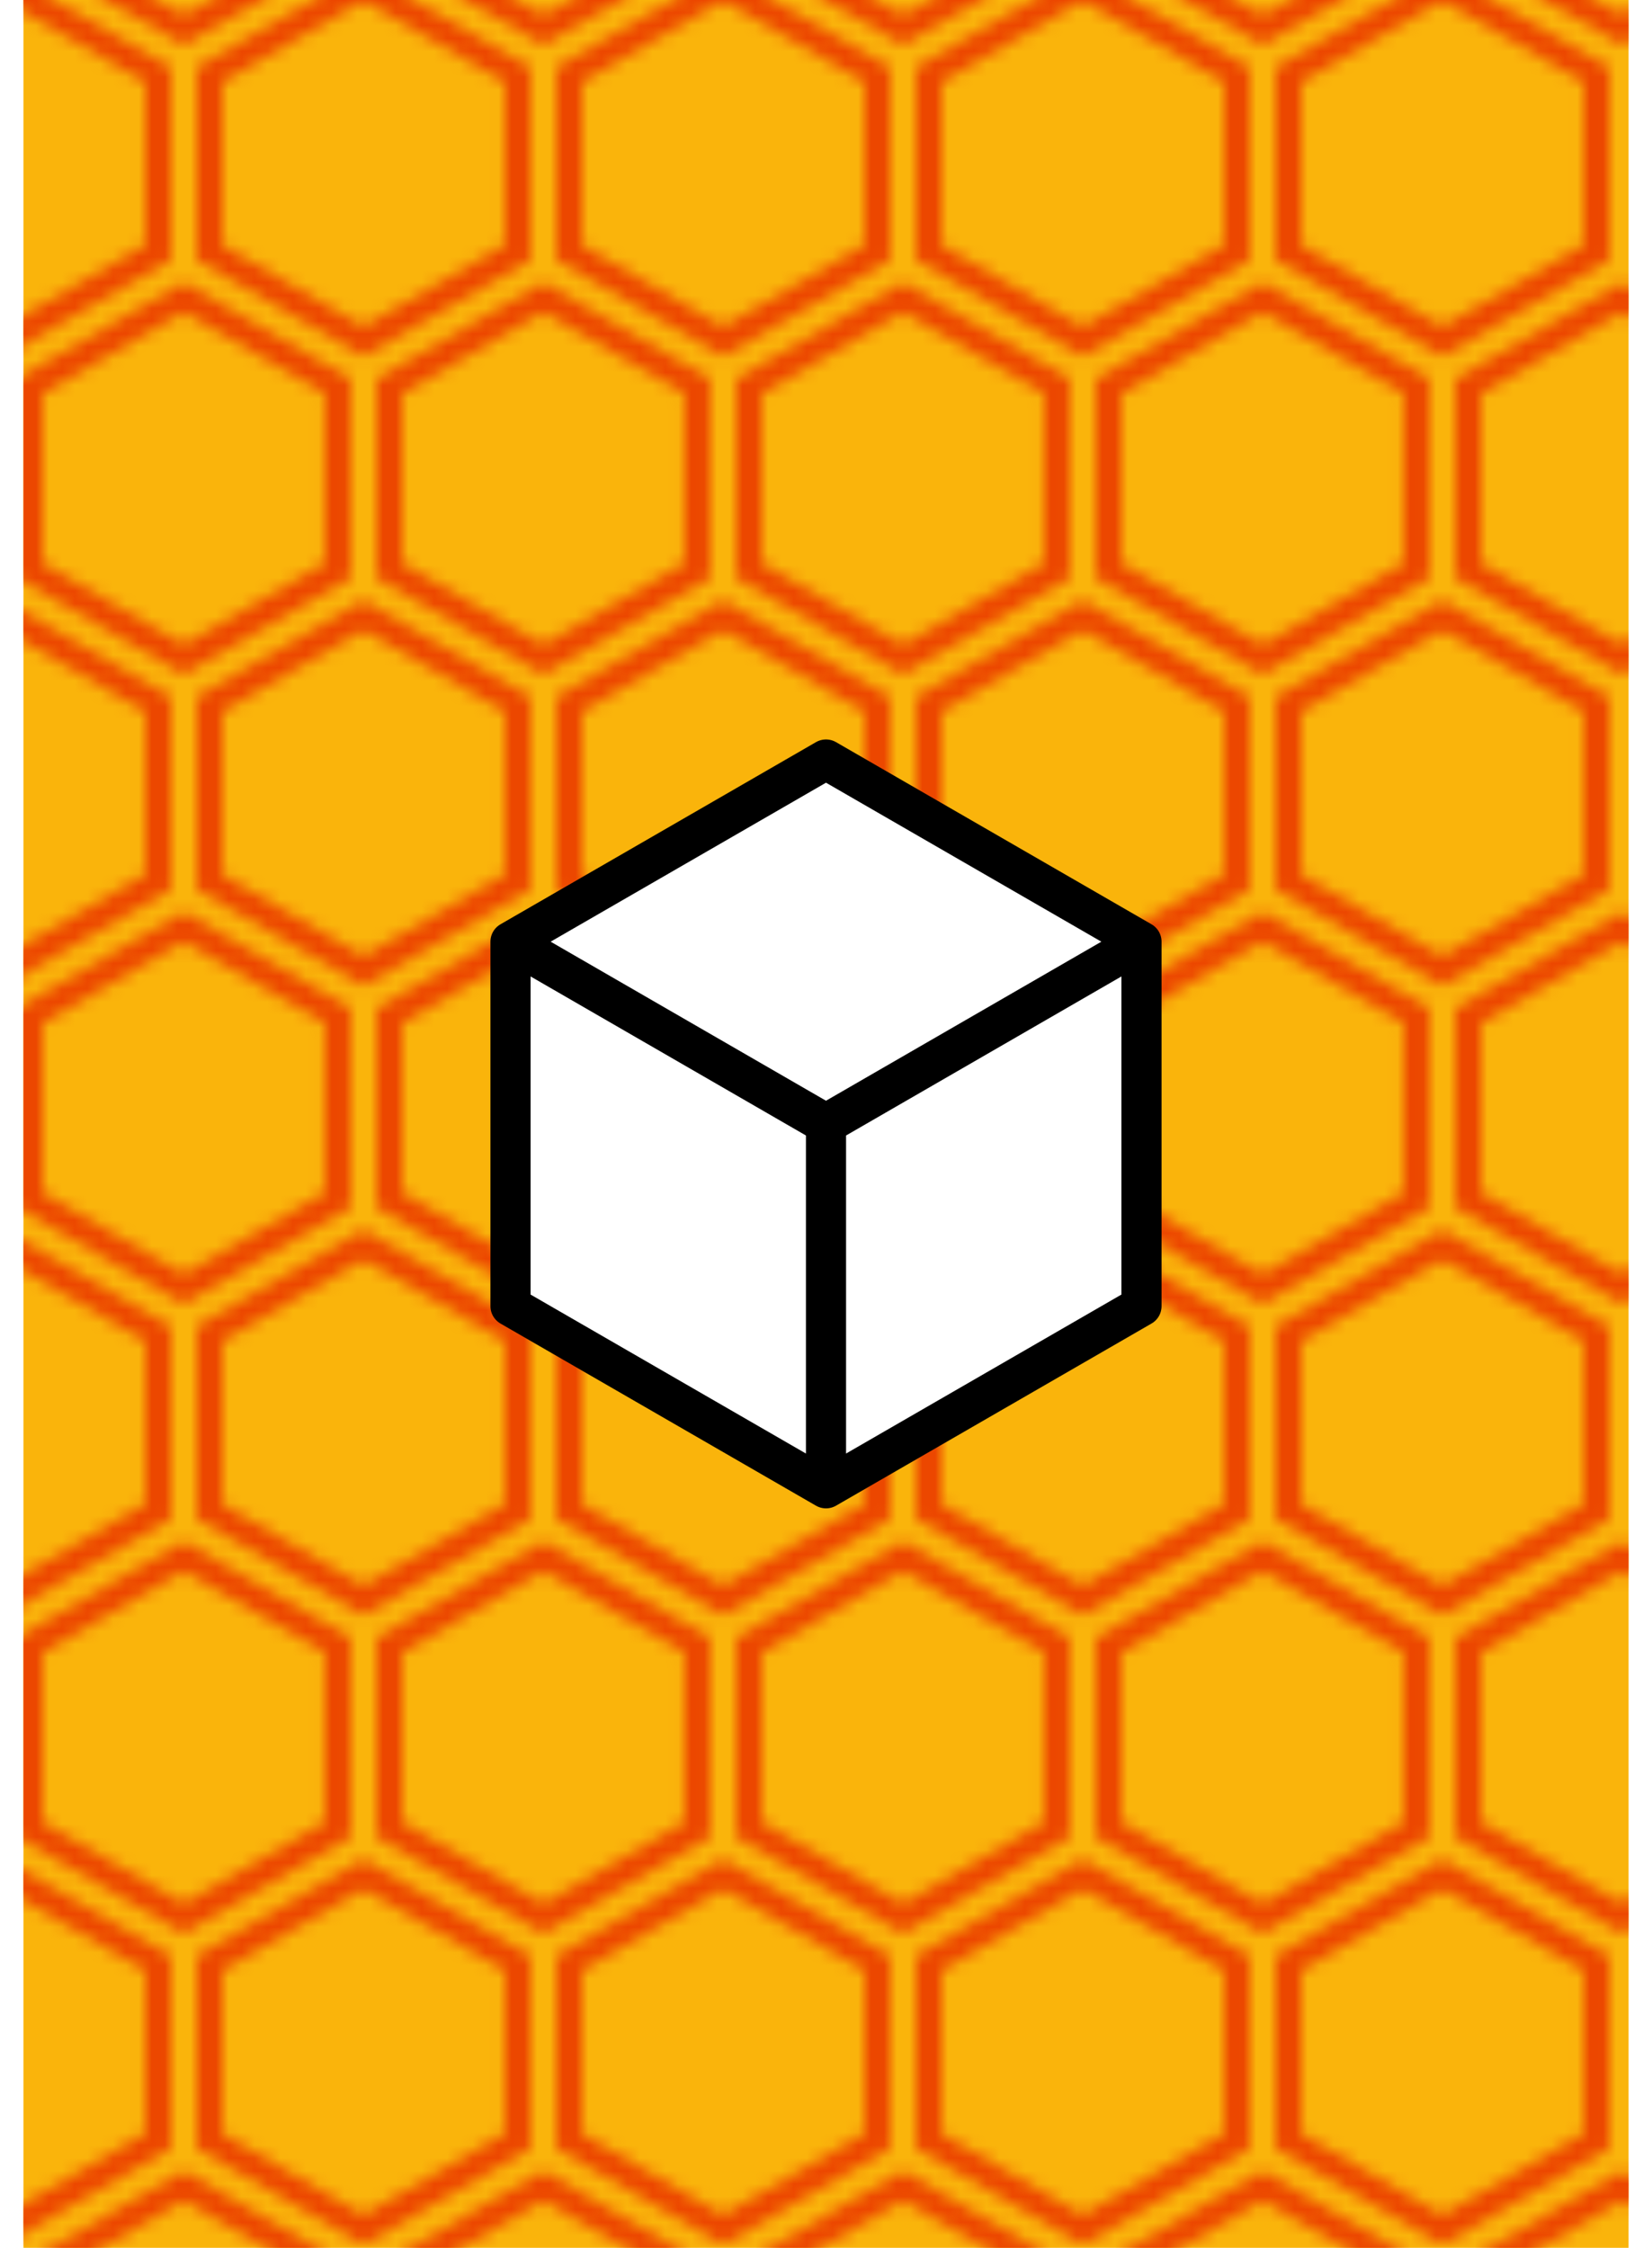 
<svg xmlns="http://www.w3.org/2000/svg" width='816px' height="1110px" viewBox='-2.5 -7.5 25 35' version='1.1'>
	
	<defs>

  	<pattern id="pattern" x="0" y="0" width="28" height="49" patternUnits="userSpaceOnUse" patternTransform="scale(0.2 0.2)">
  		<g fill-rule="evenodd"><g id="hexagons" fill="#ec4700" fill-rule="nonzero"><path d="M13.99 9.25l13 7.5v15l-13 7.5L1 31.75v-15l12.99-7.5zM3 17.9v12.7l10.99 6.34 11-6.35V17.9l-11-6.34L3 17.9zM0 15l12.98-7.5V0h-2v6.35L0 12.69v2.3zm0 18.5L12.98 41v8h-2v-6.85L0 35.81v-2.3zM15 0v7.5L27.99 15H28v-2.31h-.01L17 6.35V0h-2zm0 49v-8l12.99-7.5H28v2.31h-.01L17 42.15V49h-2z"/></g></g>
 	</pattern>
 
 </defs>
 
<rect x="-2.5" y="-7.5" width="25" height="35" stroke="none" style="fill: #fab40b" />
<rect x="-2.5" y="-7.5" width="25" height="35" stroke="none" stroke-width="5px" fill="url(#pattern)" /> 
<g transform="translate(-2.5,-2.5)" >
<g transform="scale(1.25,1.25)" >
		
	<path stroke-linejoin="round" stroke-width='0.5' fill='white' stroke='black' d='M 10 14.539 L 13.931 12.27 L 13.931 7.73 L 10 5.461 L 6.069 7.73 L 6.069 12.27 L 10 14.539 Z M 10 10 L 10 14.539 M 10 10 L 13.931 7.73 M 10 10 L 6.069 7.73   '/>

</g>
</g>
</svg>
	